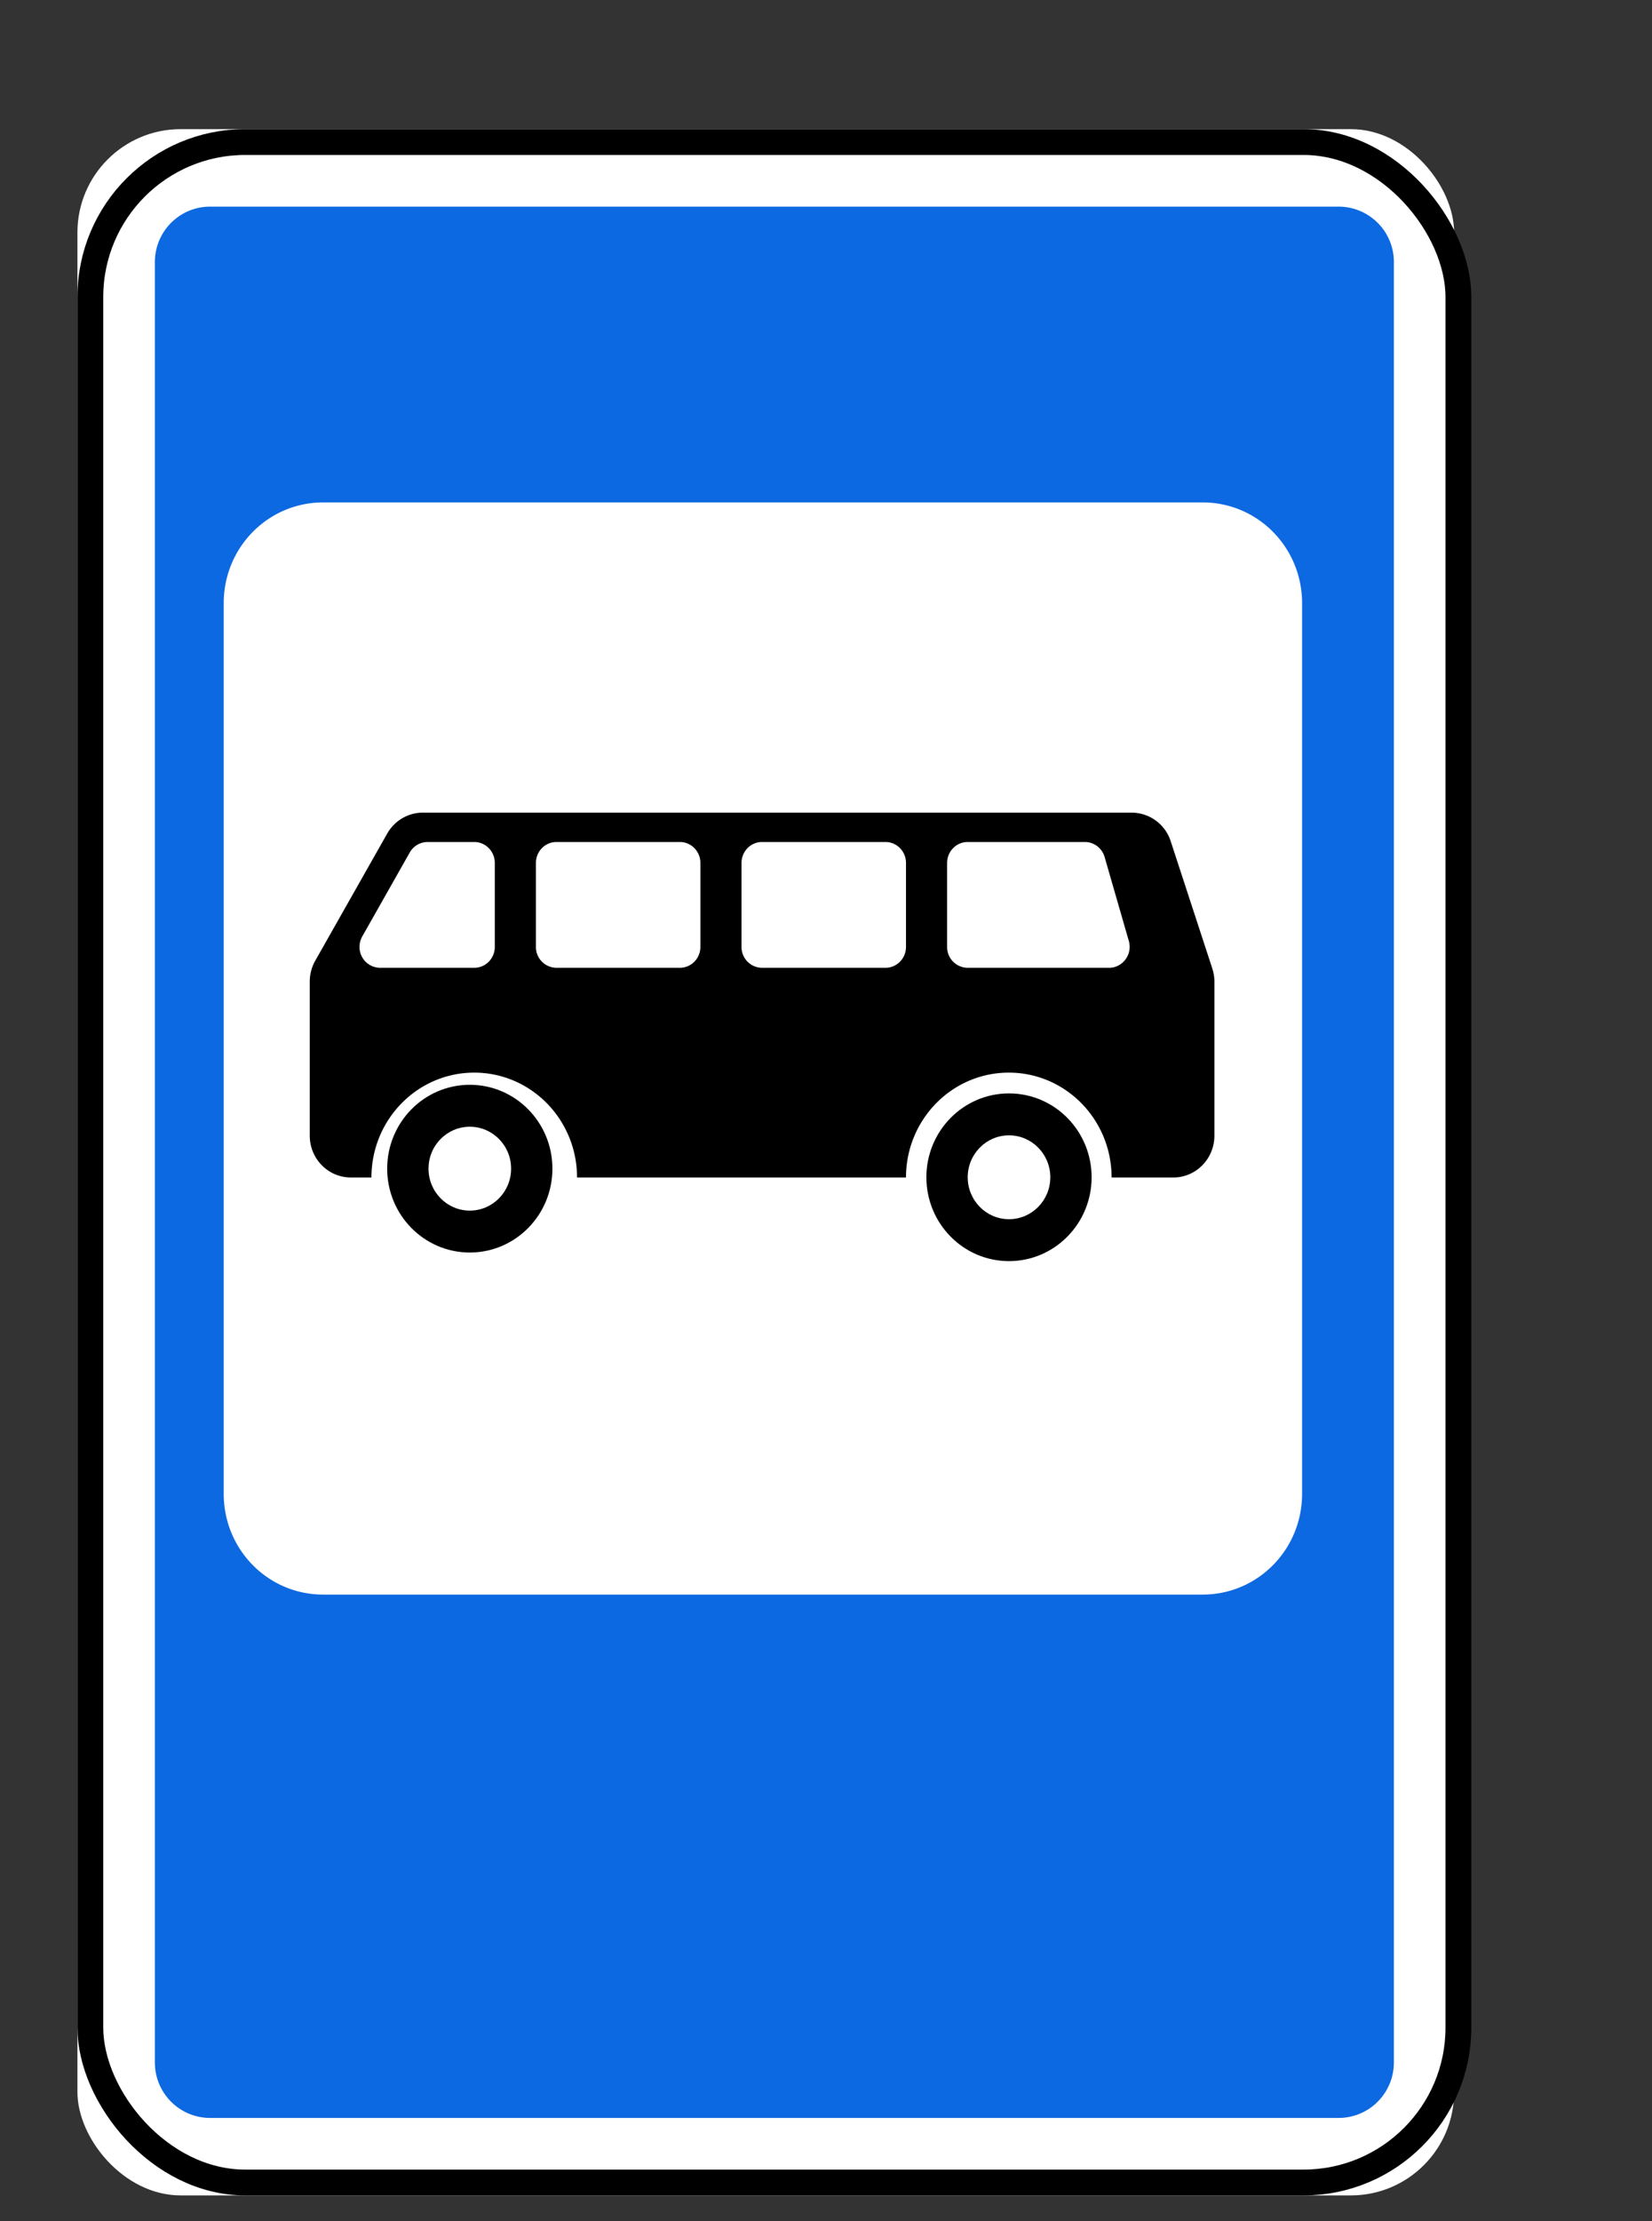 <svg width="64" height="86" xmlns="http://www.w3.org/2000/svg"><rect width="100%" height="100%" fill="#333333" stroke="none"/><g transform="translate(3 5)" fill="none" fill-rule="evenodd"><rect fill="#FFF" fill-rule="nonzero" width="53.333" height="80" rx="4"/><path d="M5.143 3C3.956 3 3 3.96 3 5.151V74.85C3 76.04 3.956 77 5.143 77h43.714C50.044 77 51 76.04 51 74.849V5.15A2.142 2.142 0 0 0 48.857 3H5.143zm4.38 11.452h34.065c2.136 0 3.856 1.741 3.856 3.904v34.479c0 2.162-1.72 3.903-3.856 3.903H9.523c-2.136 0-3.856-1.74-3.856-3.903v-34.48c0-2.162 1.72-3.903 3.856-3.903z" fill="#0D69E1" fill-rule="nonzero"/><rect stroke="#000" x=".5" y=".5" width="53" height="79" rx="6"/><path d="M13.38 26.463c-.568 0-1.095.31-1.38.812l-2.788 4.922c-.14.247-.212.527-.212.812V38.965c0 .899.71 1.623 1.593 1.623h.797c0-2.242 1.783-4.059 3.982-4.059 2.2 0 3.983 1.817 3.983 4.06h12.744c0-2.243 1.783-4.06 3.983-4.06s3.982 1.817 3.982 4.06h2.39c.882 0 1.593-.725 1.593-1.624V33.009c0-.175-.028-.349-.082-.514l-1.61-4.922a1.595 1.595 0 0 0-1.51-1.11H13.38zm.184 1.137h1.808c.441 0 .797.362.797.812v3.247c0 .45-.356.811-.797.811H11.724a.804.804 0 0 1-.796-.811c0-.143.039-.283.108-.406l1.838-3.247a.795.795 0 0 1 .69-.406zm4.994 0h4.78c.44 0 .796.362.796.812v3.247c0 .45-.355.811-.797.811h-4.779a.802.802 0 0 1-.796-.811v-3.247c0-.45.355-.812.796-.812zm7.965 0h4.78c.44 0 .796.362.796.812v3.247c0 .45-.355.811-.796.811h-4.78a.802.802 0 0 1-.796-.811v-3.247c0-.45.355-.812.796-.812zm7.966 0h4.54c.353 0 .665.236.765.582l.937 3.247a.816.816 0 0 1-.54 1.009.788.788 0 0 1-.225.032h-5.478a.802.802 0 0 1-.796-.811v-3.247c0-.45.355-.812.797-.812z" fill="#000" fill-rule="nonzero"/><path d="M15.2 37c-1.767 0-3.2 1.454-3.2 3.247s1.433 3.247 3.2 3.247c1.768 0 3.201-1.454 3.201-3.247S16.968 37 15.201 37zm0 1.624c.884 0 1.601.726 1.601 1.623s-.717 1.624-1.6 1.624c-.884 0-1.6-.727-1.6-1.624 0-.897.716-1.623 1.6-1.623zM36.09 37.333c-1.768 0-3.201 1.454-3.201 3.247 0 1.794 1.433 3.247 3.2 3.247 1.768 0 3.201-1.453 3.201-3.247 0-1.793-1.433-3.247-3.2-3.247zm0 1.624c.883 0 1.6.727 1.6 1.623 0 .897-.717 1.624-1.6 1.624-.884 0-1.6-.727-1.6-1.624 0-.896.716-1.623 1.6-1.623z" fill="#000" fill-rule="nonzero"/></g></svg>